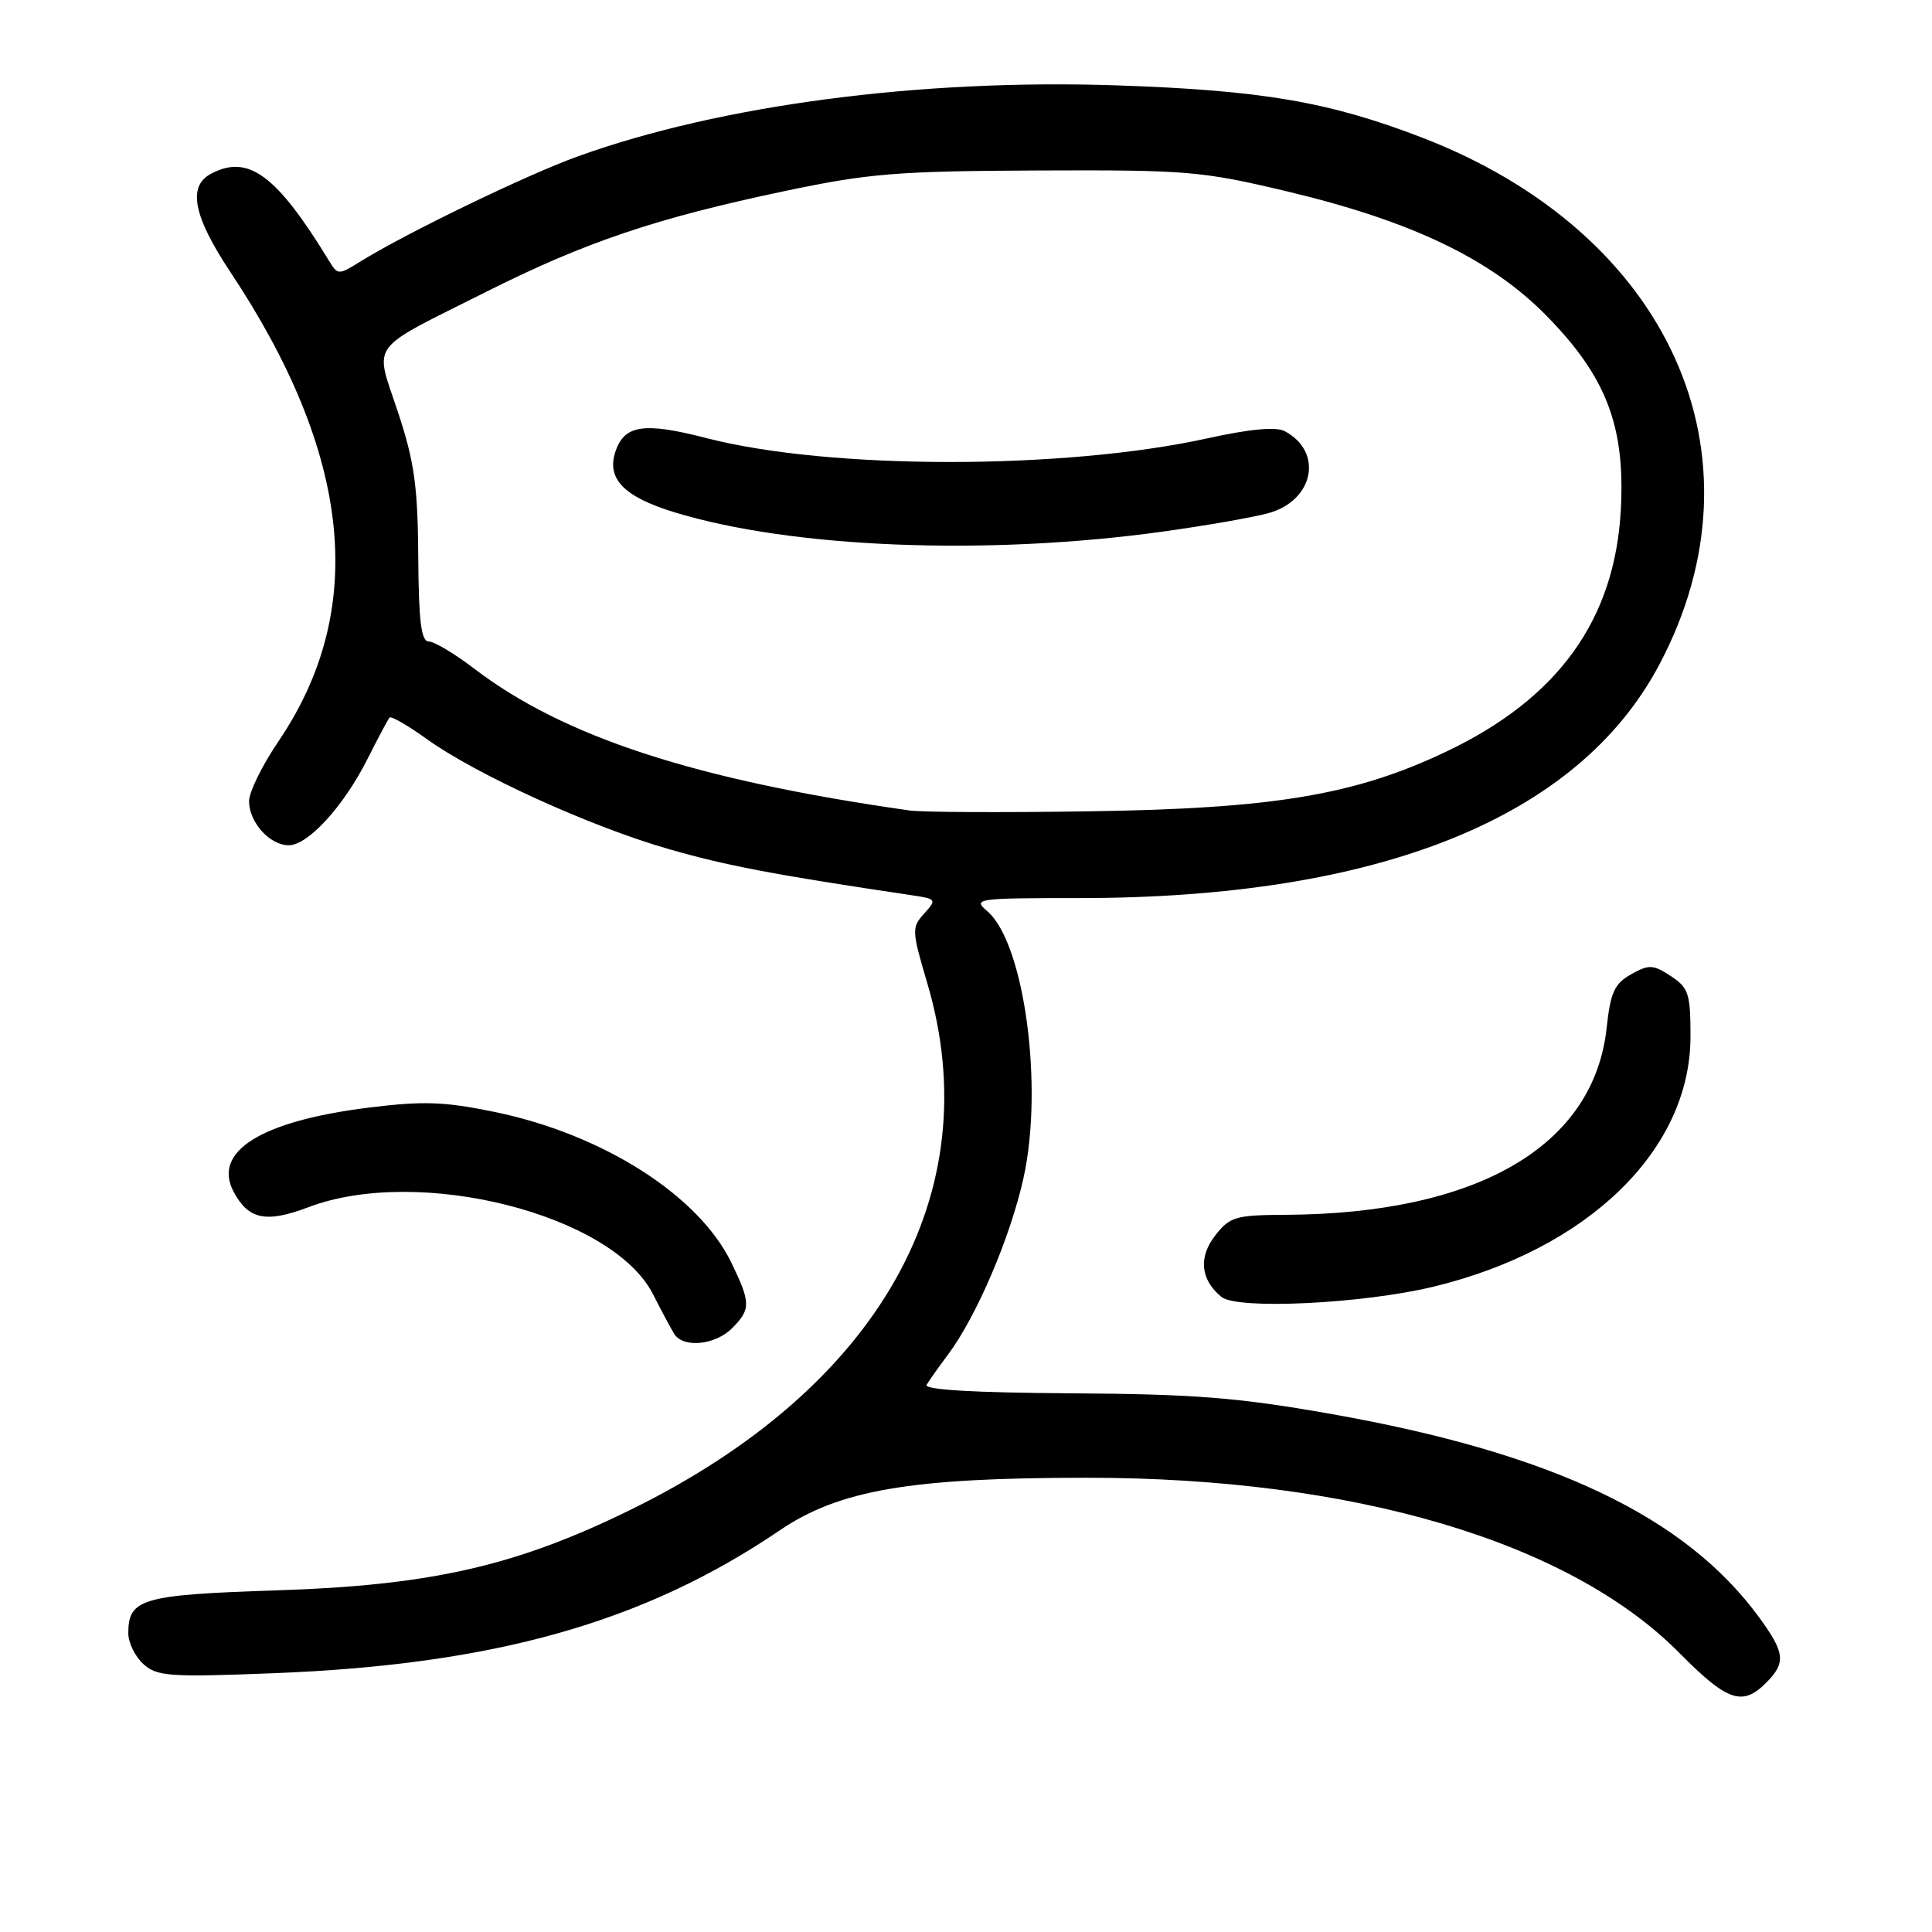 <?xml version="1.0" encoding="UTF-8" standalone="no"?>
<!DOCTYPE svg PUBLIC "-//W3C//DTD SVG 1.1//EN" "http://www.w3.org/Graphics/SVG/1.1/DTD/svg11.dtd" >
<svg xmlns="http://www.w3.org/2000/svg" xmlns:xlink="http://www.w3.org/1999/xlink" version="1.1" viewBox="0 0 256 256">
 <g >
 <path fill="currentColor"
d=" M 234.00 223.00 C 236.66 220.34 236.53 219.03 233.16 214.40 C 223.38 200.95 205.68 192.53 176.28 187.34 C 163.98 185.17 158.21 184.72 141.85 184.62 C 129.06 184.54 122.40 184.15 122.78 183.50 C 123.10 182.95 124.37 181.15 125.61 179.50 C 129.38 174.46 133.87 163.98 135.61 156.13 C 138.31 144.01 135.73 124.94 130.83 120.75 C 128.86 119.07 129.34 119.00 143.01 119.00 C 182.70 119.00 209.07 108.40 219.84 88.12 C 234.56 60.42 221.28 30.88 188.40 18.22 C 176.08 13.48 167.20 11.96 147.92 11.31 C 121.93 10.44 95.47 13.92 76.65 20.69 C 69.84 23.13 53.75 30.92 47.64 34.72 C 44.88 36.44 44.74 36.43 43.64 34.63 C 36.65 23.16 32.89 20.38 27.93 23.04 C 24.84 24.69 25.63 28.68 30.49 35.99 C 46.64 60.28 48.75 80.77 36.89 98.24 C 34.75 101.39 33.00 104.96 33.00 106.16 C 33.00 108.95 35.74 112.00 38.25 112.00 C 40.83 112.00 45.55 106.82 48.70 100.56 C 50.10 97.78 51.41 95.31 51.62 95.08 C 51.83 94.85 54.03 96.12 56.51 97.90 C 63.06 102.61 78.15 109.49 88.45 112.46 C 96.14 114.69 102.56 115.91 120.85 118.63 C 124.08 119.11 124.14 119.19 122.45 121.06 C 120.79 122.89 120.81 123.33 122.86 130.24 C 131.10 158.07 116.54 183.90 83.48 200.09 C 68.31 207.52 57.08 210.07 36.68 210.73 C 18.77 211.32 17.00 211.83 17.00 216.42 C 17.00 217.67 17.90 219.50 19.00 220.50 C 20.80 222.13 22.44 222.25 36.25 221.71 C 65.53 220.57 85.33 214.98 103.32 202.78 C 111.20 197.43 120.65 195.81 144.00 195.81 C 179.30 195.80 207.92 204.26 222.52 219.02 C 228.87 225.44 230.87 226.13 234.00 223.00 Z  M 97.00 176.00 C 99.50 173.50 99.49 172.65 96.92 167.33 C 92.59 158.38 79.85 150.28 65.50 147.33 C 58.84 145.96 56.04 145.87 48.81 146.77 C 34.56 148.55 28.10 152.59 30.97 157.94 C 32.93 161.61 35.27 162.08 40.87 159.96 C 55.48 154.41 81.15 160.89 86.53 171.50 C 87.65 173.70 88.91 176.06 89.34 176.75 C 90.53 178.66 94.76 178.24 97.00 176.00 Z  M 189.91 170.50 C 210.45 165.54 224.00 152.35 224.00 137.33 C 224.00 131.66 223.75 130.88 221.38 129.33 C 219.04 127.80 218.50 127.77 216.13 129.10 C 213.93 130.33 213.40 131.48 212.89 136.19 C 211.20 151.87 195.78 160.84 170.32 160.97 C 163.76 161.00 162.96 161.23 161.06 163.66 C 158.77 166.56 159.06 169.57 161.85 171.85 C 163.94 173.56 180.52 172.76 189.91 170.50 Z  M 120.50 107.39 C 92.16 103.35 74.69 97.66 62.81 88.58 C 60.23 86.61 57.53 85.00 56.81 85.00 C 55.81 85.00 55.48 82.32 55.42 73.75 C 55.36 64.43 54.90 61.14 52.72 54.57 C 49.62 45.20 48.56 46.63 64.50 38.63 C 77.59 32.06 86.91 28.92 103.88 25.34 C 115.12 22.97 118.80 22.67 137.50 22.59 C 157.29 22.51 159.19 22.66 170.50 25.35 C 187.07 29.29 197.58 34.34 204.97 41.89 C 212.86 49.95 215.35 56.47 214.77 67.50 C 213.99 82.12 206.47 92.55 191.60 99.61 C 179.54 105.34 168.80 107.14 144.50 107.50 C 132.95 107.68 122.15 107.63 120.50 107.39 Z  M 154.00 70.45 C 159.78 69.65 166.12 68.54 168.09 67.99 C 174.11 66.32 175.38 59.87 170.23 57.13 C 169.09 56.52 165.60 56.84 160.00 58.08 C 140.96 62.27 109.94 62.26 93.65 58.06 C 85.25 55.89 82.68 56.29 81.51 59.96 C 80.40 63.47 82.72 65.83 89.27 67.85 C 104.80 72.63 130.74 73.67 154.00 70.45 Z "/>
</g>
</svg>